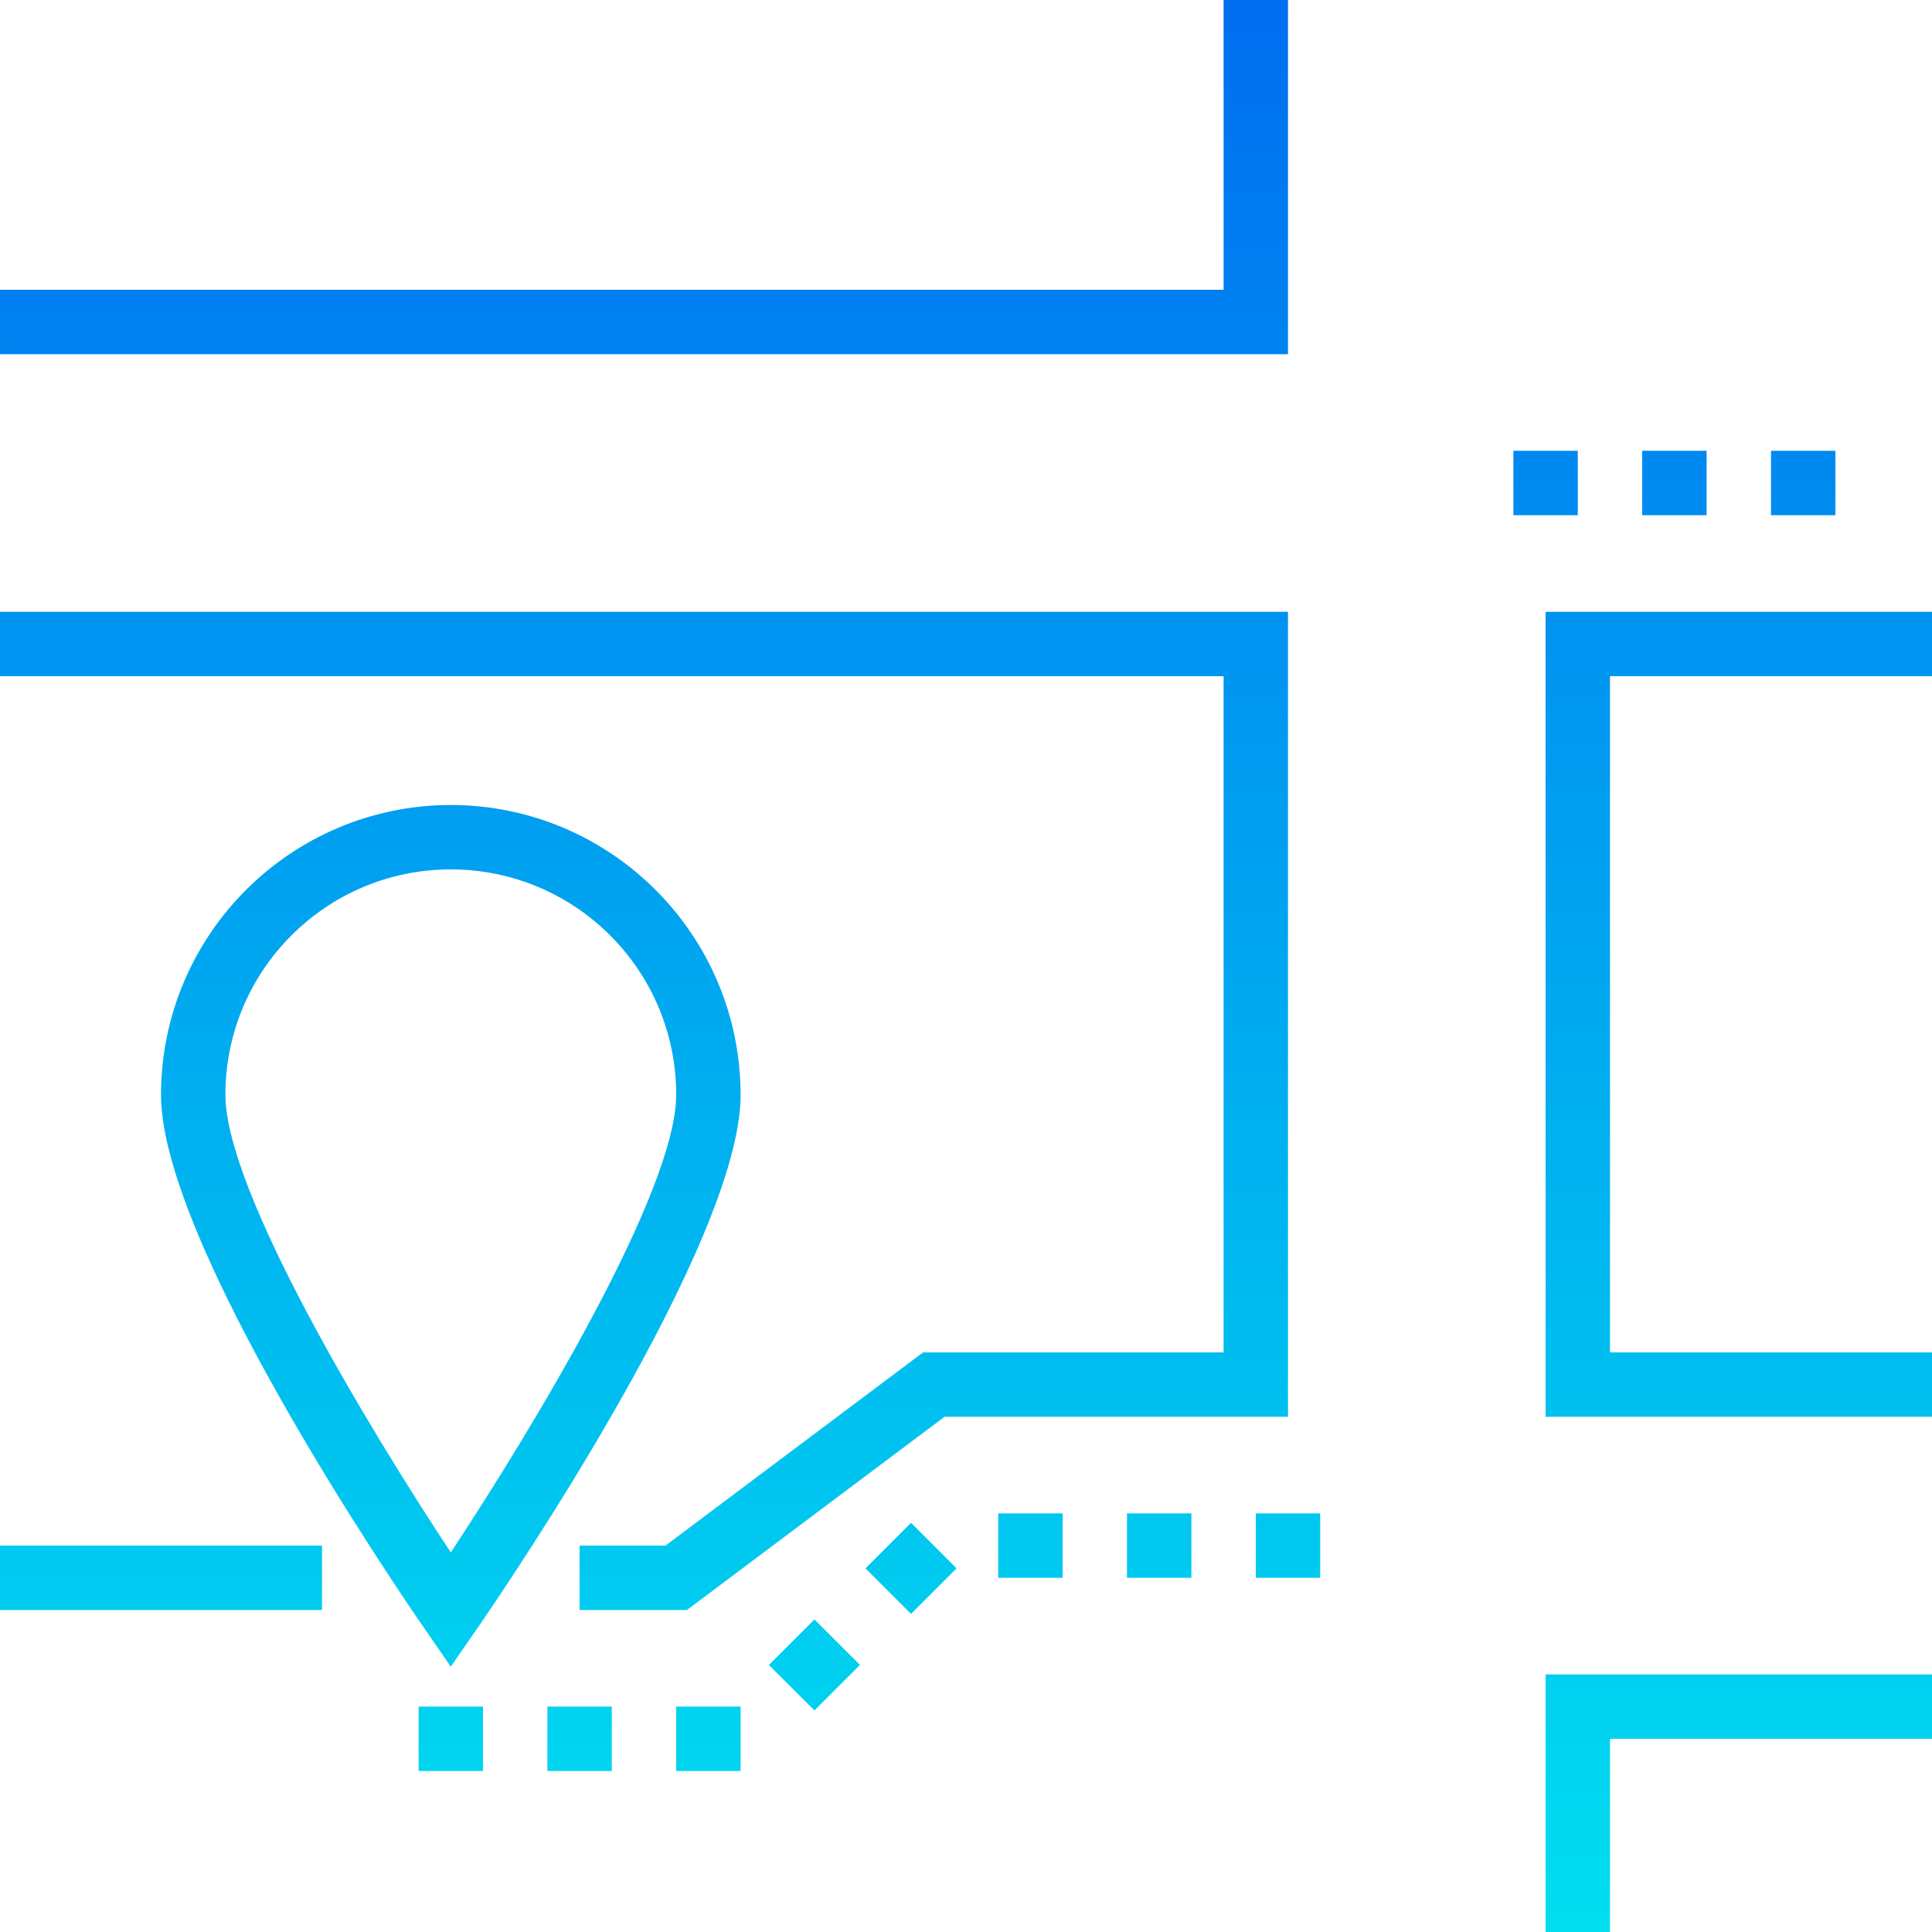 <?xml version="1.0"?>
<svg xmlns="http://www.w3.org/2000/svg" xmlns:xlink="http://www.w3.org/1999/xlink" xmlns:svgjs="http://svgjs.com/svgjs"
    version="1.1" width="512" height="512" x="0" y="0" viewBox="0 0 480 480" style="enable-background:new 0 0 512 512"
    xml:space="preserve" class="">
    <g>
        <linearGradient xmlns="http://www.w3.org/2000/svg" id="a">
            <stop stop-opacity="1" stop-color="#006df0" offset="0" />
            <stop stop-opacity="1" stop-color="#00e7f0" offset="1" />
        </linearGradient>
        <linearGradient xmlns="http://www.w3.org/2000/svg" xmlns:xlink="http://www.w3.org/1999/xlink" id="b"
            gradientUnits="userSpaceOnUse" x1="160" x2="160" xlink:href="#a" y1="-6.256" y2="516.256" />
        <linearGradient xmlns="http://www.w3.org/2000/svg" xmlns:xlink="http://www.w3.org/1999/xlink" id="c"
            gradientUnits="userSpaceOnUse" x1="432" x2="432" xlink:href="#a" y1="-6.256" y2="516.256" />
        <linearGradient xmlns="http://www.w3.org/2000/svg" xmlns:xlink="http://www.w3.org/1999/xlink" id="d"
            gradientUnits="userSpaceOnUse" x1="112" x2="112" xlink:href="#a" y1="-6.256" y2="516.256" />
        <linearGradient xmlns="http://www.w3.org/2000/svg" xmlns:xlink="http://www.w3.org/1999/xlink" id="e"
            gradientUnits="userSpaceOnUse" x1="40" x2="40" xlink:href="#a" y1="-6.256" y2="516.256" />
        <linearGradient xmlns="http://www.w3.org/2000/svg" xmlns:xlink="http://www.w3.org/1999/xlink" id="f"
            gradientUnits="userSpaceOnUse" x1="448" x2="448" xlink:href="#a" y1="-6.256" y2="516.256" />
        <linearGradient xmlns="http://www.w3.org/2000/svg" xmlns:xlink="http://www.w3.org/1999/xlink" id="g"
            gradientUnits="userSpaceOnUse" x1="416" x2="416" xlink:href="#a" y1="-6.256" y2="516.256" />
        <linearGradient xmlns="http://www.w3.org/2000/svg" xmlns:xlink="http://www.w3.org/1999/xlink" id="h"
            gradientUnits="userSpaceOnUse" x1="384" x2="384" xlink:href="#a" y1="-6.256" y2="516.256" />
        <linearGradient xmlns="http://www.w3.org/2000/svg" xmlns:xlink="http://www.w3.org/1999/xlink" id="i"
            gradientUnits="userSpaceOnUse" x1="352" x2="352" xlink:href="#a" y1="-6.256" y2="516.256" />
        <linearGradient xmlns="http://www.w3.org/2000/svg" xmlns:xlink="http://www.w3.org/1999/xlink" id="j"
            gradientUnits="userSpaceOnUse" x1="320" x2="320" xlink:href="#a" y1="-6.256" y2="516.256" />
        <linearGradient xmlns="http://www.w3.org/2000/svg" xmlns:xlink="http://www.w3.org/1999/xlink" id="k"
            gradientUnits="userSpaceOnUse" x1="288" x2="288" xlink:href="#a" y1="-6.256" y2="516.256" />
        <linearGradient xmlns="http://www.w3.org/2000/svg" xmlns:xlink="http://www.w3.org/1999/xlink" id="l"
            gradientUnits="userSpaceOnUse" x1="256" x2="256" xlink:href="#a" y1="-6.256" y2="516.256" />
        <linearGradient xmlns="http://www.w3.org/2000/svg" xmlns:xlink="http://www.w3.org/1999/xlink" id="m"
            gradientUnits="userSpaceOnUse" x1="226.34" x2="226.34" xlink:href="#a" y1="-6.26"
            y2="516.252" />
        <linearGradient xmlns="http://www.w3.org/2000/svg" xmlns:xlink="http://www.w3.org/1999/xlink" id="n"
            gradientUnits="userSpaceOnUse" x1="202.342" x2="202.342" xlink:href="#a" y1="-6.265"
            y2="516.247" />
        <linearGradient xmlns="http://www.w3.org/2000/svg" xmlns:xlink="http://www.w3.org/1999/xlink" id="o"
            gradientUnits="userSpaceOnUse" x1="176" x2="176" xlink:href="#a" y1="-6.256" y2="516.256" />
        <linearGradient xmlns="http://www.w3.org/2000/svg" xmlns:xlink="http://www.w3.org/1999/xlink" id="p"
            gradientUnits="userSpaceOnUse" x1="144" x2="144" xlink:href="#a" y1="-6.256" y2="516.256" />
        <path xmlns="http://www.w3.org/2000/svg" d="m320 0h-16v72h-304v16h320zm0 0" fill="url(#b)"
            data-original="url(#b)" style="" />
        <path xmlns="http://www.w3.org/2000/svg" d="m384 352h96v-16h-80v-168h80v-16h-96zm0 0" fill="url(#c)"
            data-original="url(#c)" style="" class="" />
        <path xmlns="http://www.w3.org/2000/svg" d="m400 72v-72h-16v88h96v-16zm0 0" fill="url(#c)"
            data-original="url(#c)" style="" class="" />
        <path xmlns="http://www.w3.org/2000/svg" d="m384 480h16v-48h80v-16h-96zm0 0" fill="url(#c)"
            data-original="url(#c)" style="" class="" />
        <path xmlns="http://www.w3.org/2000/svg"
            d="m181.336 464h-181.336v16h186.664l64-48h53.336v48h16v-64h-74.664zm0 0" fill="url(#b)"
            data-original="url(#b)" style="" />
        <path xmlns="http://www.w3.org/2000/svg"
            d="m304 336h-74.664l-64 48h-21.336v16h26.664l64-48h85.336v-200h-320v16h304zm0 0" fill="url(#b)"
            data-original="url(#b)" style="" />
        <path xmlns="http://www.w3.org/2000/svg"
            d="m112 200c-39.746.043-71.957 32.254-72 72 0 36.801 58.719 122.848 65.414 132.543l6.586 9.535 6.586-9.535c6.695-9.695 65.414-95.742 65.414-132.543-.043-39.746-32.254-71.957-72-72zm0 185.695c-20.137-30.457-56-89.695-56-113.695 0-30.93 25.07-56 56-56s56 25.07 56 56c0 24-35.871 83.199-56 113.695zm0 0"
            fill="url(#d)" data-original="url(#d)" style="" class="" />
        <path xmlns="http://www.w3.org/2000/svg"
            d="m112 240c-17.672 0-32 14.328-32 32s14.328 32 32 32 32-14.328 32-32-14.328-32-32-32zm0 48c-8.836 0-16-7.164-16-16s7.164-16 16-16 16 7.164 16 16-7.164 16-16 16zm0 0"
            fill="url(#d)" data-original="url(#d)" style="" class="" />
        <path xmlns="http://www.w3.org/2000/svg" d="m0 384h80v16h-80zm0 0" fill="url(#e)" data-original="url(#e)"
            style="" />
        <path xmlns="http://www.w3.org/2000/svg" d="m440 112h16v16h-16zm0 0" fill="url(#f)" data-original="url(#f)"
            style="" />
        <path xmlns="http://www.w3.org/2000/svg" d="m408 112h16v16h-16zm0 0" fill="url(#g)" data-original="url(#g)"
            style="" />
        <path xmlns="http://www.w3.org/2000/svg" d="m376 112h16v16h-16zm0 0" fill="url(#h)" data-original="url(#h)"
            style="" />
        <g xmlns="http://www.w3.org/2000/svg" fill="url(#i)">
            <path d="m344 112h16v16h-16zm0 0" fill="" />
            <path d="m344 152h16v16h-16zm0 0" fill="" />
            <path d="m344 184h16v16h-16zm0 0" fill="" />
            <path d="m344 216h16v16h-16zm0 0" fill="" />
            <path d="m344 248h16v16h-16zm0 0" fill="" />
            <path d="m344 280h16v16h-16zm0 0" fill="" />
            <path d="m344 312h16v16h-16zm0 0" fill="" />
            <path d="m344 344h16v16h-16zm0 0" fill="" />
            <path d="m344 376h16v16h-16zm0 0" fill="" />
        </g>
        <path xmlns="http://www.w3.org/2000/svg" d="m312 376h16v16h-16zm0 0" fill="url(#j)" data-original="url(#j)"
            style="" />
        <path xmlns="http://www.w3.org/2000/svg" d="m280 376h16v16h-16zm0 0" fill="url(#k)" data-original="url(#k)"
            style="" />
        <path xmlns="http://www.w3.org/2000/svg" d="m248 376h16v16h-16zm0 0" fill="url(#l)" data-original="url(#l)"
            style="" />
        <path xmlns="http://www.w3.org/2000/svg"
            d="m215.027 389.656 11.312-11.316 11.316 11.316-11.316 11.312zm0 0" fill="url(#m)"
            data-original="url(#m)" style="" />
        <path xmlns="http://www.w3.org/2000/svg"
            d="m191.027 413.652 11.312-11.312 11.316 11.312-11.316 11.312zm0 0" fill="url(#n)"
            data-original="url(#n)" style="" />
        <path xmlns="http://www.w3.org/2000/svg" d="m168 424h16v16h-16zm0 0" fill="url(#o)" data-original="url(#o)"
            style="" />
        <path xmlns="http://www.w3.org/2000/svg" d="m136 424h16v16h-16zm0 0" fill="url(#p)" data-original="url(#p)"
            style="" />
        <path xmlns="http://www.w3.org/2000/svg" d="m104 424h16v16h-16zm0 0" fill="url(#d)" data-original="url(#d)"
            style="" class="" />
    </g>
</svg>